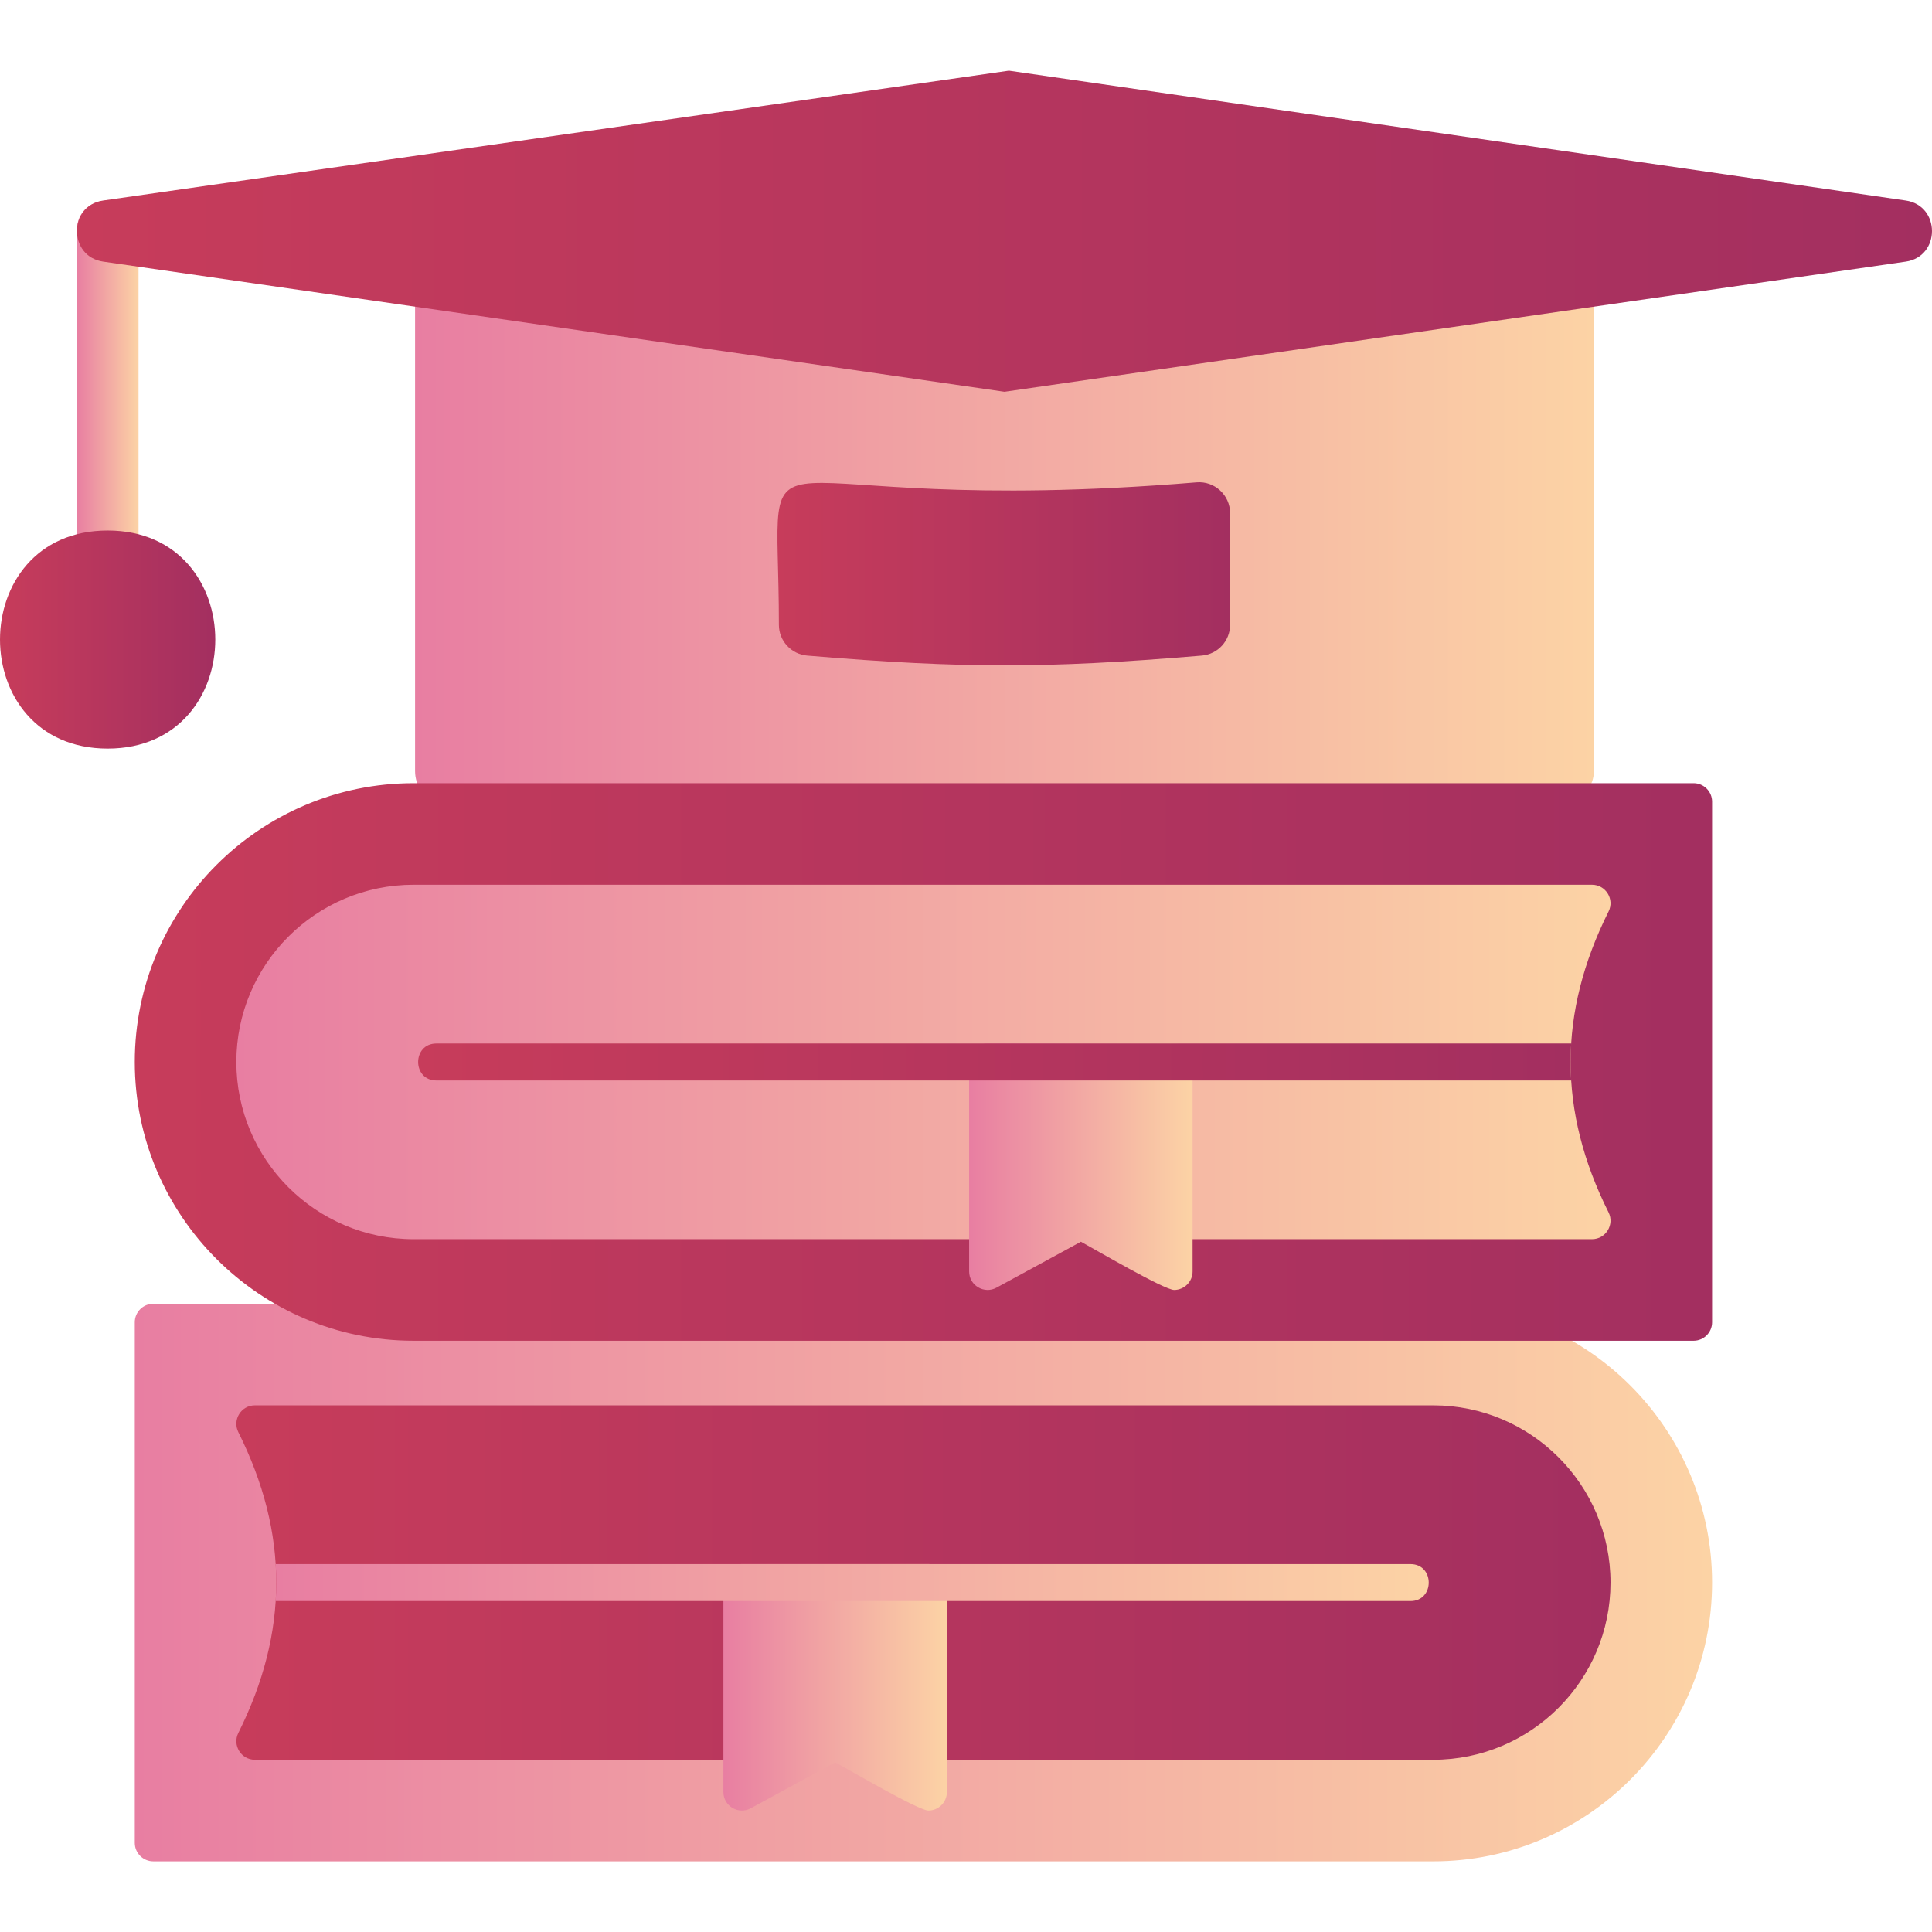 <?xml version="1.0" encoding="UTF-8"?>
<!DOCTYPE svg PUBLIC "-//W3C//DTD SVG 1.1//EN" "http://www.w3.org/Graphics/SVG/1.1/DTD/svg11.dtd">
<!-- Creator: CorelDRAW -->
<svg xmlns="http://www.w3.org/2000/svg" xml:space="preserve" width="1.707in" height="1.707in" version="1.1" style="shape-rendering:geometricPrecision; text-rendering:geometricPrecision; image-rendering:optimizeQuality; fill-rule:evenodd; clip-rule:evenodd"
viewBox="0 0 1706.66 1706.66"
 xmlns:xlink="http://www.w3.org/1999/xlink"
 xmlns:xodm="http://www.corel.com/coreldraw/odm/2003">
 <defs>
  <style type="text/css">
   <![CDATA[
    .fil4 {fill:url(#id0)}
    .fil3 {fill:url(#id1)}
    .fil8 {fill:url(#id2)}
    .fil11 {fill:url(#id3)}
    .fil0 {fill:url(#id4)}
    .fil12 {fill:url(#id5)}
    .fil6 {fill:url(#id6)}
    .fil5 {fill:url(#id7)}
    .fil1 {fill:url(#id8)}
    .fil2 {fill:url(#id9)}
    .fil7 {fill:url(#id10)}
    .fil10 {fill:url(#id11)}
    .fil9 {fill:url(#id12)}
   ]]>
  </style>
  <linearGradient id="id0" gradientUnits="userSpaceOnUse" x1="686.77" y1="506.85" x2="1086.61" y2="506.85">
   <stop offset="0" style="stop-opacity:1; stop-color:#C73C5B"/>
   <stop offset="1" style="stop-opacity:1; stop-color:#A32F60"/>
  </linearGradient>
  <linearGradient id="id1" gradientUnits="userSpaceOnUse" xlink:href="#id0" x1="0" y1="564.97" x2="190.18" y2="564.97">
  </linearGradient>
  <linearGradient id="id2" gradientUnits="userSpaceOnUse" xlink:href="#id0" x1="208.81" y1="1397.98" x2="1422.69" y2="1397.98">
  </linearGradient>
  <linearGradient id="id3" gradientUnits="userSpaceOnUse" x1="243.56" y1="1397.99" x2="1262.1" y2="1397.99">
   <stop offset="0" style="stop-opacity:1; stop-color:#E87EA2"/>
   <stop offset="1" style="stop-opacity:1; stop-color:#FCD3A5"/>
  </linearGradient>
  <linearGradient id="id4" gradientUnits="userSpaceOnUse" xlink:href="#id3" x1="67.8" y1="350.2" x2="122.37" y2="350.2">
  </linearGradient>
  <linearGradient id="id5" gradientUnits="userSpaceOnUse" xlink:href="#id0" x1="369.38" y1="938.11" x2="1387.93" y2="938.11">
  </linearGradient>
  <linearGradient id="id6" gradientUnits="userSpaceOnUse" xlink:href="#id0" x1="119.08" y1="938.11" x2="1512.4" y2="938.11">
  </linearGradient>
  <linearGradient id="id7" gradientUnits="userSpaceOnUse" xlink:href="#id3" x1="119.08" y1="1397.98" x2="1512.4" y2="1397.98">
  </linearGradient>
  <linearGradient id="id8" gradientUnits="userSpaceOnUse" xlink:href="#id3" x1="366.67" y1="464.12" x2="1408" y2="464.12">
  </linearGradient>
  <linearGradient id="id9" gradientUnits="userSpaceOnUse" xlink:href="#id0" x1="68" y1="204.24" x2="1706.67" y2="204.24">
  </linearGradient>
  <linearGradient id="id10" gradientUnits="userSpaceOnUse" xlink:href="#id3" x1="208.81" y1="938.1" x2="1422.69" y2="938.1">
  </linearGradient>
  <linearGradient id="id11" gradientUnits="userSpaceOnUse" xlink:href="#id3" x1="856.09" y1="1030.65" x2="1053.49" y2="1030.65">
  </linearGradient>
  <linearGradient id="id12" gradientUnits="userSpaceOnUse" xlink:href="#id3" x1="639.04" y1="1490.52" x2="836.44" y2="1490.52">
  </linearGradient>
 </defs>
 <g id="Layer_x0020_1">
  <path class="fil0" d="M95.08 523.21c-15.06,0 -27.29,-12.22 -27.29,-27.29l0 -291.8c0,-35.93 54.57,-35.93 54.57,0l0 291.8c0,15.07 -12.22,27.29 -27.29,27.29z"/>
  <path class="fil1" d="M387.6 707.82c-12.62,0 -20.94,-13.91 -20.94,-26.53l0 -433.93c0,-33.76 48.2,-35.8 54,-6.1l933.32 0c5.81,-29.69 54,-27.65 54,6.1l0 433.91c0,12.61 -8.66,23.61 -20.94,26.52l-999.44 0.02z"/>
  <path class="fil2" d="M887.33 346.08l-796.17 -114.97c-30.92,-4.49 -30.91,-49.55 0,-54l800.07 -114.69 792.22 114.69c30.95,4.5 30.94,49.54 0,54l-796.12 114.97z"/>
  <path class="fil3" d="M95.09 661.28c-126.78,0 -126.78,-192.65 0,-192.65 126.78,0 126.78,192.65 0,192.65z"/>
  <path class="fil4" d="M887.33 587.74c-50.58,0 -102.7,-2.58 -174.29,-8.61 -14.14,-1.19 -25,-13.02 -25,-27.19 0,-199.92 -42.88,-91.9 368.98,-125.87 15.9,-1.31 29.6,11.3 29.6,27.2l0 98.67c0,14.19 -10.88,26 -25,27.19 -71.61,6.05 -123.72,8.61 -174.29,8.61z"/>
  <path class="fil5" d="M1266.14 1644.25l-1130.75 0c-9.01,0 -16.33,-7.33 -16.33,-16.33l0 -459.87c0,-9.01 7.31,-16.33 16.33,-16.33l1130.73 0c135.8,0 246.27,110.47 246.27,246.26 0,135.79 -110.47,246.28 -246.26,246.28z"/>
  <path class="fil6" d="M1496.07 1184.37l-1130.75 0c-135.78,0 -246.26,-110.48 -246.26,-246.27 0,-135.8 110.47,-246.26 246.26,-246.26l1130.75 0c9.01,0 16.33,7.32 16.33,16.33l0 459.87c0,9.01 -7.31,16.33 -16.33,16.33z"/>
  <path class="fil7" d="M1406.35 1094.64l-1041.03 0c-86.31,0 -156.54,-70.22 -156.54,-156.54 0,-86.31 70.22,-156.54 156.54,-156.54l1041.03 0c12.1,0 20.02,12.81 14.6,23.63 -44.72,89.43 -44.72,176.38 0,265.8 5.41,10.83 -2.51,23.65 -14.6,23.65z"/>
  <path class="fil8" d="M1266.14 1554.51l-446.02 0c-9.01,0 -16.33,-7.32 -16.33,-16.33l0 -123.87 -132.09 0 0 123.87c0,9.01 -7.31,16.33 -16.33,16.33l-430.25 0c-12.09,0 -20.01,-12.81 -14.61,-23.63 44.71,-89.44 44.71,-176.38 0,-265.81 -5.41,-10.81 2.52,-23.63 14.61,-23.63l1041.01 0c86.31,0 156.54,70.22 156.54,156.54 -0.01,86.31 -70.23,156.53 -156.54,156.53z"/>
  <path class="fil9" d="M820.12 1599.38c-8.65,0 -70.23,-36.02 -82.33,-42.61l-74.61 40.61c-10.83,5.89 -24.14,-1.94 -24.14,-14.33l0 -185.07c0,-9.01 7.31,-16.33 16.33,-16.33l164.74 0c9.01,0 16.33,7.32 16.33,16.33l0 185.06c0,9.05 -7.39,16.33 -16.32,16.33z"/>
  <path class="fil10" d="M1037.17 1139.51c-8.65,0 -70.23,-36.02 -82.33,-42.61l-74.61 40.61c-10.83,5.89 -24.14,-1.94 -24.14,-14.33l0 -185.07c0,-9.01 7.31,-16.33 16.33,-16.33l164.74 0.01c9.01,0 16.33,7.32 16.33,16.33l0 185.06c0,9.05 -7.38,16.33 -16.31,16.33z"/>
  <path class="fil11" d="M803.79 1414.32l-560.25 0c0.68,-10.89 0.68,-21.77 0,-32.66l1002.43 0c21.49,0 21.5,32.66 0,32.66l-442.19 0z"/>
  <path class="fil12" d="M1387.93 921.79c-0.68,10.89 -0.68,21.77 0,32.66l-1002.44 0c-21.48,0 -21.5,-32.66 0,-32.66l1002.44 0z"/>
 </g>
</svg>
